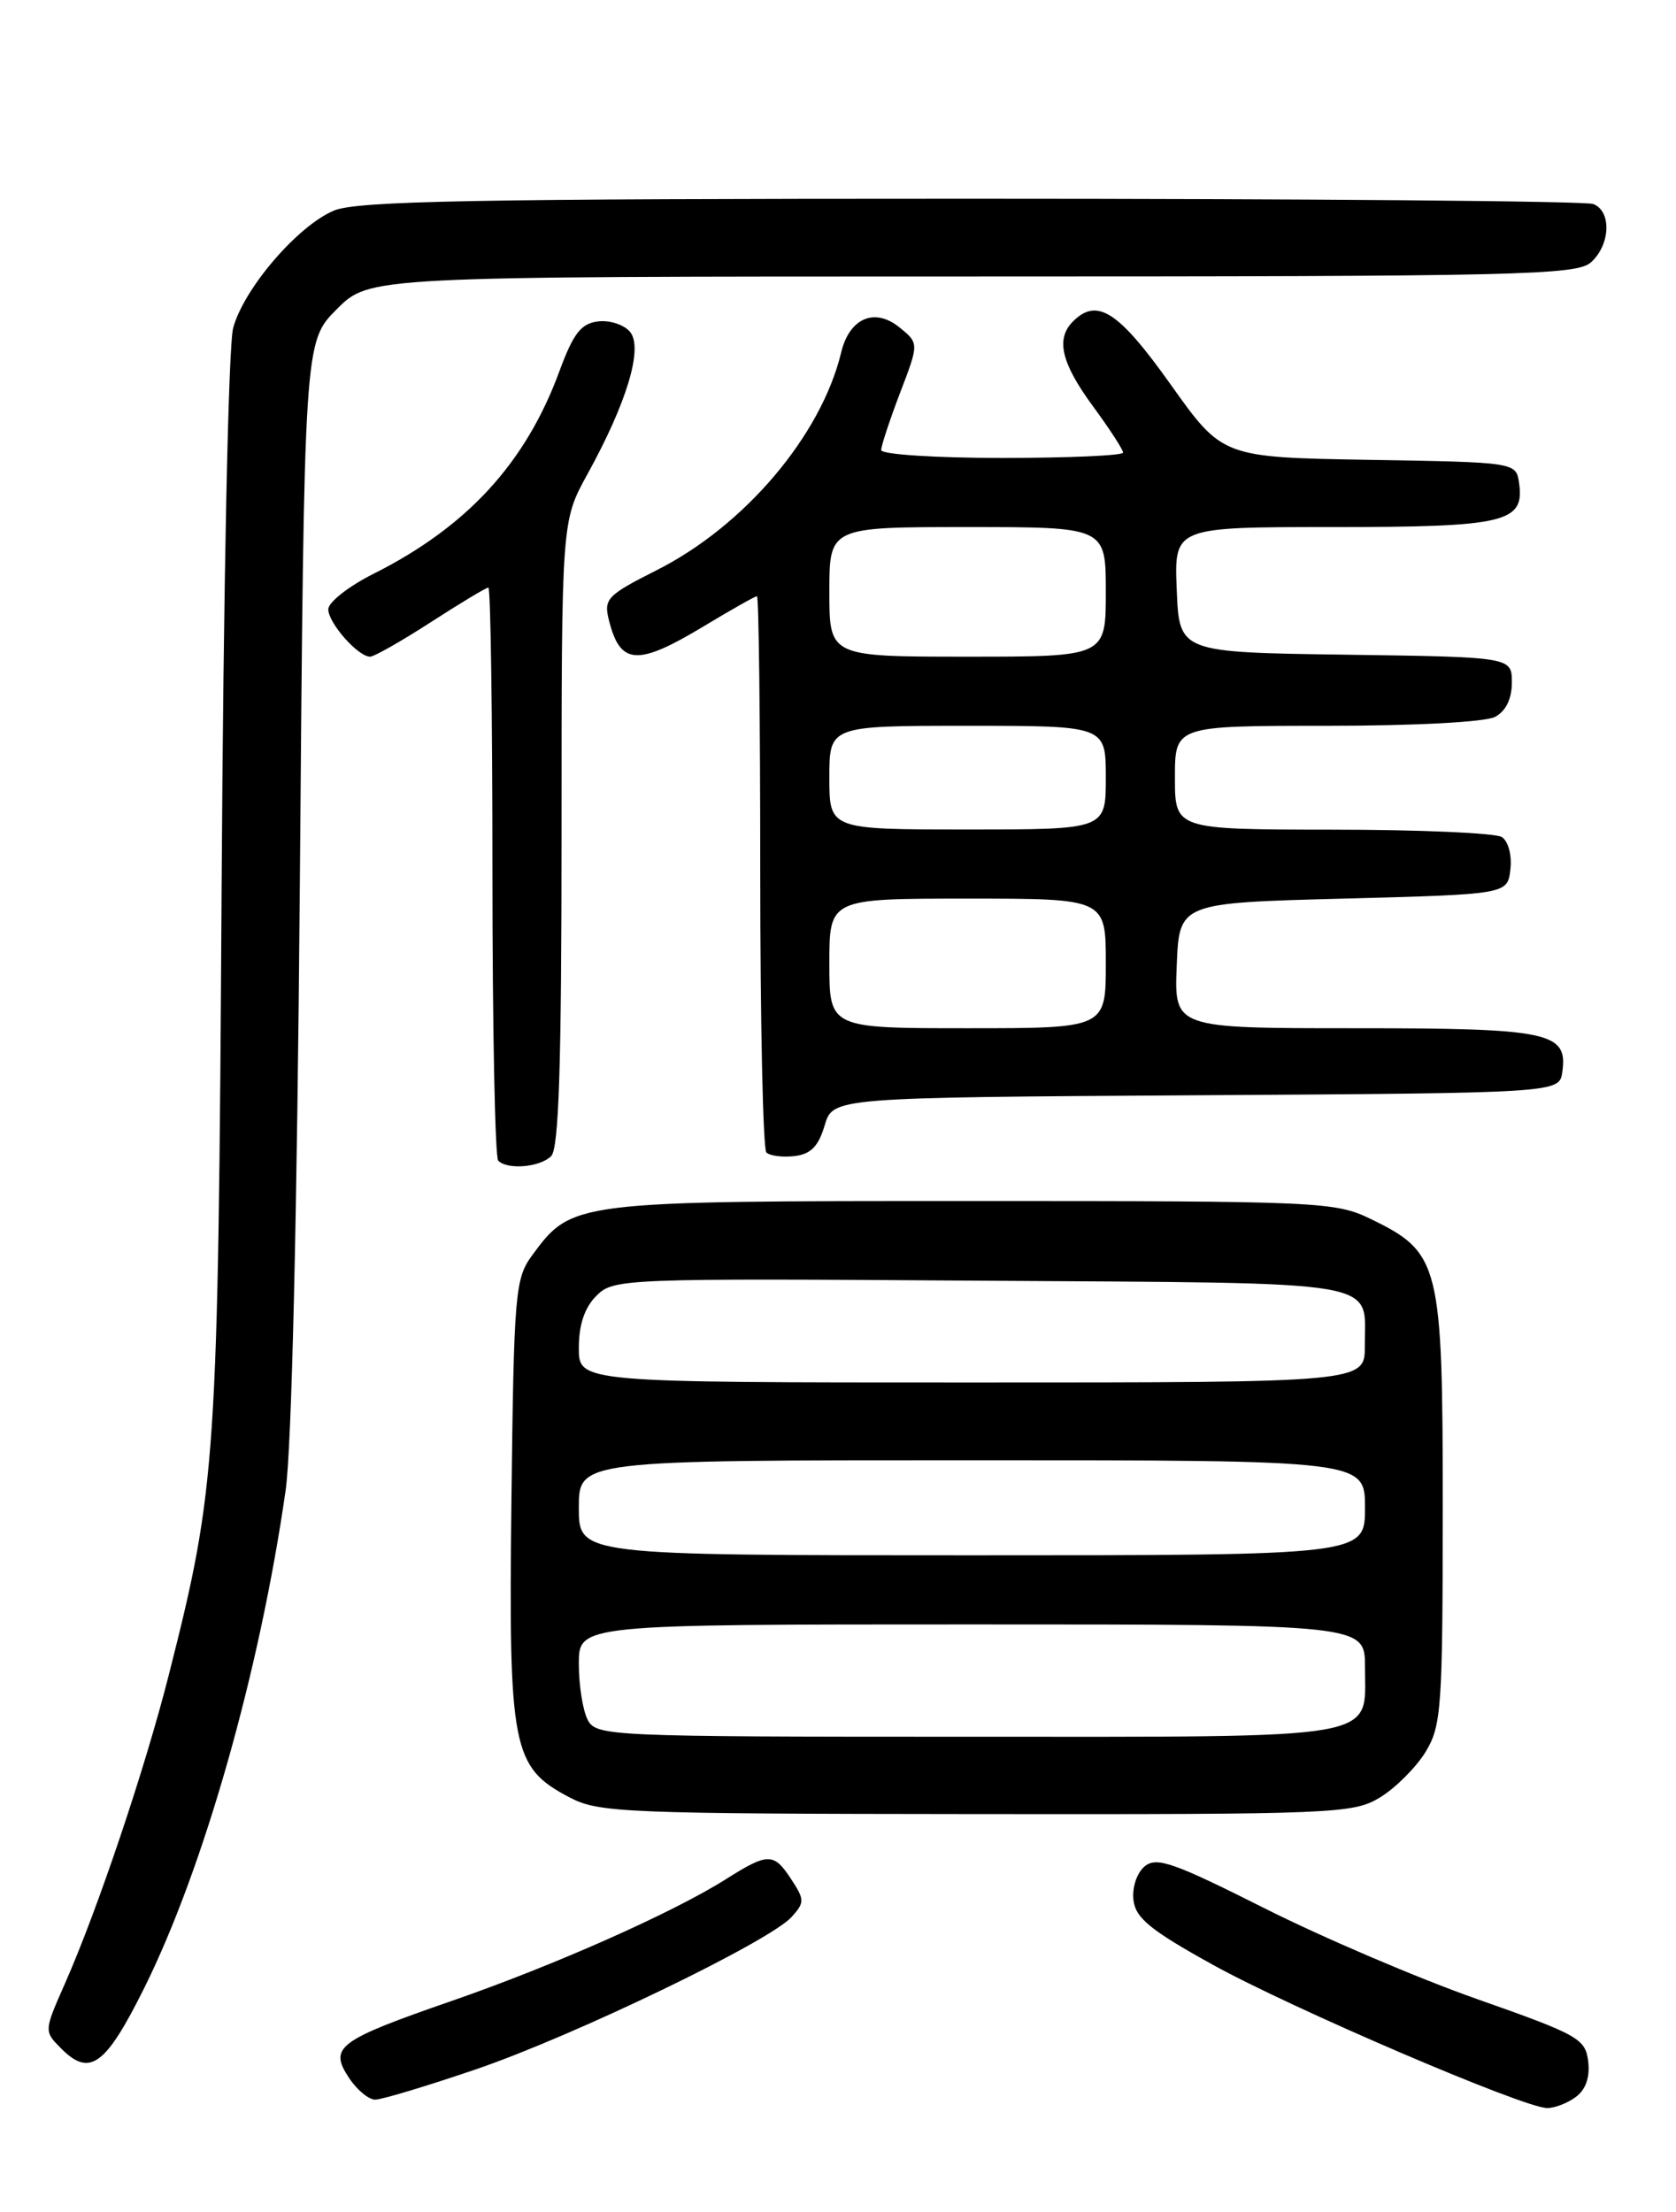 <?xml version="1.0" encoding="UTF-8" standalone="no"?>
<!DOCTYPE svg PUBLIC "-//W3C//DTD SVG 1.1//EN" "http://www.w3.org/Graphics/SVG/1.1/DTD/svg11.dtd" >
<svg xmlns="http://www.w3.org/2000/svg" xmlns:xlink="http://www.w3.org/1999/xlink" version="1.1" viewBox="0 0 194 256">
 <g >
 <path fill="currentColor"
d=" M 182.39 242.70 C 183.55 241.85 184.05 240.42 183.84 238.59 C 183.52 235.95 182.71 235.49 171.03 231.38 C 164.17 228.97 153.06 224.22 146.33 220.83 C 135.85 215.56 133.87 214.86 132.50 216.00 C 131.59 216.75 131.03 218.45 131.20 219.90 C 131.44 221.98 133.16 223.39 140.37 227.38 C 149.49 232.43 176.28 243.92 179.06 243.97 C 179.92 243.99 181.42 243.42 182.39 242.70 Z  M 55.15 239.47 C 66.54 235.57 89.04 224.71 91.63 221.86 C 93.14 220.18 93.14 219.87 91.61 217.53 C 89.56 214.39 88.93 214.39 84.00 217.50 C 77.85 221.38 64.09 227.49 52.27 231.58 C 39.12 236.14 38.06 236.92 40.37 240.44 C 41.29 241.85 42.67 243.00 43.43 243.00 C 44.19 243.00 49.46 241.41 55.15 239.47 Z  M 16.70 230.07 C 23.59 216.20 30.06 193.44 33.06 172.50 C 33.77 167.54 34.39 140.79 34.71 102.03 C 35.21 39.55 35.21 39.55 38.99 35.78 C 42.76 32.00 42.76 32.00 112.55 32.00 C 176.09 32.00 182.51 31.85 184.17 30.35 C 186.42 28.31 186.56 24.43 184.42 23.61 C 183.55 23.27 151.13 23.00 112.39 23.00 C 55.00 23.00 41.33 23.25 38.66 24.37 C 34.47 26.12 28.24 33.37 26.99 37.95 C 26.43 39.99 25.86 67.75 25.65 103.00 C 25.25 169.10 25.05 172.11 19.56 193.76 C 16.80 204.67 11.30 221.00 7.52 229.56 C 5.08 235.08 5.08 235.08 7.10 237.10 C 10.40 240.40 12.22 239.07 16.70 230.07 Z  M 159.76 208.01 C 161.55 206.91 163.91 204.55 165.01 202.76 C 166.85 199.74 166.99 197.68 167.00 174.62 C 167.00 146.20 166.69 144.97 158.65 141.07 C 154.53 139.08 152.81 139.00 112.43 139.00 C 66.24 139.00 66.21 139.01 61.57 145.32 C 59.63 147.97 59.48 149.68 59.20 173.57 C 58.86 202.39 59.27 204.51 65.89 208.00 C 69.28 209.80 72.15 209.91 113.00 209.95 C 154.68 209.99 156.64 209.91 159.76 208.01 Z  M 63.80 133.80 C 64.69 132.91 65.00 123.24 65.00 96.46 C 65.00 60.32 65.00 60.32 67.98 54.91 C 72.57 46.59 74.47 40.27 72.93 38.41 C 72.24 37.58 70.57 37.03 69.22 37.20 C 67.25 37.44 66.36 38.59 64.74 43.00 C 60.83 53.61 54.06 60.97 43.25 66.40 C 40.36 67.85 38.00 69.70 38.00 70.52 C 38.00 72.10 41.44 76.00 42.84 76.00 C 43.31 76.00 46.47 74.20 49.88 72.00 C 53.28 69.80 56.28 68.00 56.53 68.00 C 56.79 68.00 57.00 82.78 57.00 100.83 C 57.00 118.89 57.30 133.97 57.67 134.33 C 58.75 135.42 62.51 135.09 63.80 133.80 Z  M 95.45 130.26 C 96.41 127.02 96.41 127.02 138.45 126.76 C 180.50 126.50 180.50 126.50 180.84 124.06 C 181.50 119.45 179.37 119.00 156.77 119.00 C 135.91 119.00 135.91 119.00 136.21 111.75 C 136.50 104.50 136.50 104.50 155.50 104.00 C 174.50 103.50 174.50 103.50 174.83 100.61 C 175.02 98.97 174.59 97.35 173.83 96.87 C 173.10 96.41 164.29 96.02 154.25 96.02 C 136.00 96.00 136.00 96.00 136.00 90.00 C 136.00 84.00 136.00 84.00 153.57 84.00 C 163.76 84.00 171.94 83.57 173.07 82.96 C 174.31 82.30 175.00 80.87 175.00 78.99 C 175.00 76.04 175.00 76.04 155.75 75.77 C 136.50 75.50 136.50 75.50 136.21 68.25 C 135.91 61.00 135.91 61.00 154.27 61.00 C 174.21 61.00 176.48 60.47 175.84 55.94 C 175.50 53.50 175.50 53.50 158.50 53.22 C 141.50 52.93 141.50 52.93 135.50 44.49 C 129.46 36.00 126.99 34.41 124.20 37.20 C 122.18 39.22 122.84 42.01 126.50 47.00 C 128.43 49.62 130.00 52.05 130.00 52.38 C 130.00 52.72 123.70 53.00 116.00 53.00 C 108.24 53.00 102.00 52.59 102.00 52.09 C 102.00 51.59 102.99 48.60 104.19 45.45 C 106.38 39.73 106.38 39.73 104.10 37.88 C 101.24 35.56 98.32 36.82 97.37 40.78 C 95.06 50.39 86.20 60.85 76.03 65.98 C 70.25 68.90 69.86 69.31 70.49 71.80 C 71.79 76.98 73.77 77.11 81.43 72.50 C 84.63 70.57 87.41 69.00 87.62 69.00 C 87.83 69.00 88.00 83.32 88.00 100.83 C 88.00 118.34 88.32 132.99 88.71 133.38 C 89.10 133.77 90.57 133.96 91.96 133.80 C 93.85 133.58 94.74 132.67 95.45 130.26 Z  M 68.04 199.07 C 67.47 198.00 67.00 195.08 67.00 192.57 C 67.00 188.00 67.00 188.00 112.50 188.00 C 158.00 188.00 158.00 188.00 158.00 192.93 C 158.00 201.47 160.67 201.00 111.96 201.00 C 70.58 201.00 69.03 200.93 68.04 199.07 Z  M 67.00 174.50 C 67.00 169.00 67.00 169.00 112.50 169.00 C 158.00 169.00 158.00 169.00 158.00 174.50 C 158.00 180.00 158.00 180.00 112.50 180.00 C 67.00 180.00 67.00 180.00 67.00 174.50 Z  M 67.00 156.00 C 67.00 153.31 67.67 151.33 69.03 149.97 C 71.02 147.98 71.99 147.94 113.57 148.22 C 160.97 148.53 157.96 148.02 157.98 155.75 C 158.00 160.00 158.00 160.00 112.50 160.00 C 67.00 160.00 67.00 160.00 67.00 156.00 Z  M 96.00 111.50 C 96.00 104.00 96.00 104.00 112.00 104.00 C 128.00 104.00 128.00 104.00 128.00 111.50 C 128.00 119.00 128.00 119.00 112.00 119.00 C 96.00 119.00 96.00 119.00 96.00 111.50 Z  M 96.00 90.00 C 96.00 84.00 96.00 84.00 112.00 84.00 C 128.00 84.00 128.00 84.00 128.00 90.00 C 128.00 96.00 128.00 96.00 112.00 96.00 C 96.00 96.00 96.00 96.00 96.00 90.00 Z  M 96.00 68.50 C 96.00 61.00 96.00 61.00 112.00 61.00 C 128.00 61.00 128.00 61.00 128.00 68.50 C 128.00 76.00 128.00 76.00 112.00 76.00 C 96.00 76.00 96.00 76.00 96.00 68.50 Z "/>
</g>
</svg>